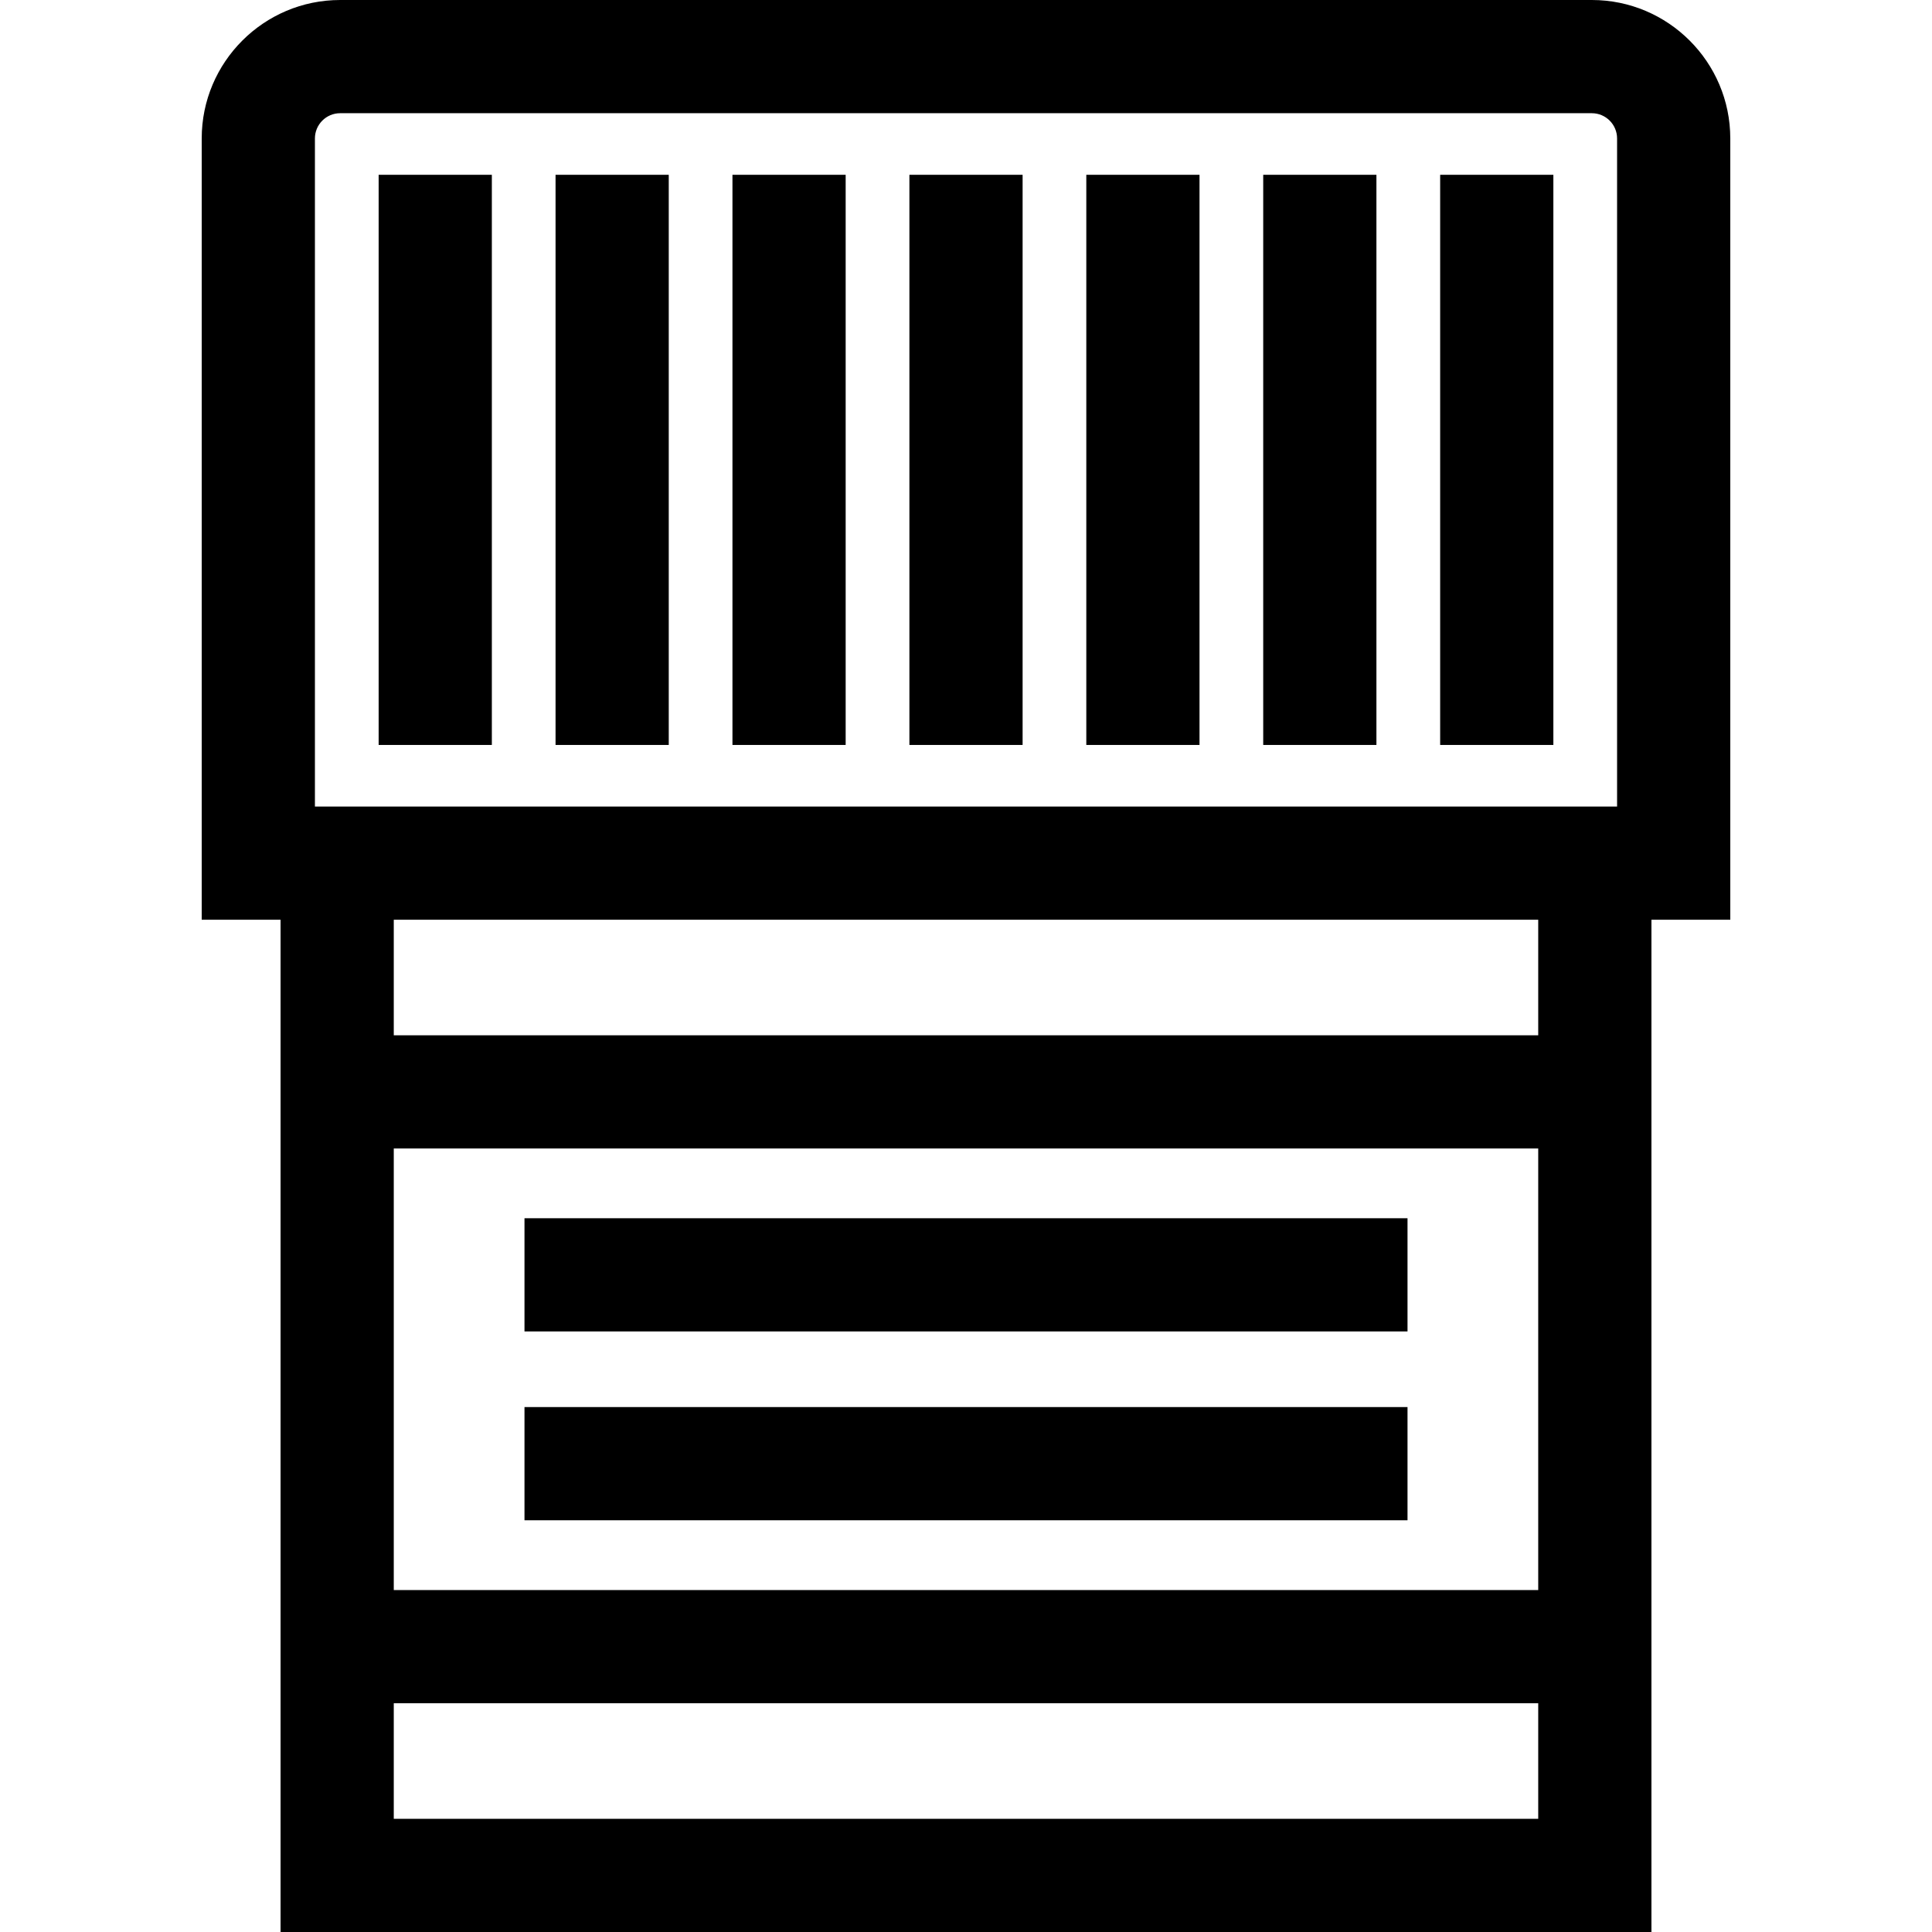 <?xml version="1.0" encoding="iso-8859-1"?>
<!-- Generator: Adobe Illustrator 19.0.0, SVG Export Plug-In . SVG Version: 6.00 Build 0)  -->
<svg xmlns="http://www.w3.org/2000/svg" xmlns:xlink="http://www.w3.org/1999/xlink" version="1.1" id="Layer_1" x="0px" y="0px" viewBox="0 0 511.999 511.999" style="enable-background:new 0 0 511.999 511.999;" xml:space="preserve">
<g>
	<g>
		<path d="M458.542,36.692C458.542,16.46,442.083,0,421.85,0H90.148C69.915,0,53.455,16.46,53.455,36.692v207.048h20.897v30.62    v30.001v117.015v30.001v60.621h363.294v-60.621v-30.001V304.361V274.36v-30.62h20.897V36.692H458.542z M407.644,481.999H104.353    v-30.619h303.291V481.999z M407.644,421.377H104.353V304.361h303.291V421.377z M407.644,274.36H104.353v-30.62h303.291V274.36z     M428.542,213.738H83.457V36.692c0-3.689,3.001-6.69,6.691-6.69h331.703c3.689,0,6.691,3.001,6.691,6.69V213.738z"/>
	</g>
</g>
<g>
	<g>
		<rect x="100.344" y="46.322" width="30.001" height="151.097"/>
	</g>
</g>
<g>
	<g>
		<rect x="147.226" y="46.322" width="30.001" height="151.097"/>
	</g>
</g>
<g>
	<g>
		<rect x="194.108" y="46.322" width="30.001" height="151.097"/>
	</g>
</g>
<g>
	<g>
		<rect x="241" y="46.322" width="30.001" height="151.097"/>
	</g>
</g>
<g>
	<g>
		<rect x="287.882" y="46.322" width="30.001" height="151.097"/>
	</g>
</g>
<g>
	<g>
		<rect x="334.765" y="46.322" width="30.001" height="151.097"/>
	</g>
</g>
<g>
	<g>
		<rect x="381.657" y="46.322" width="30.001" height="151.097"/>
	</g>
</g>
<g>
	<g>
		<rect x="138.995" y="322.845" width="234.011" height="30.001"/>
	</g>
</g>
<g>
	<g>
		<rect x="138.995" y="372.887" width="234.011" height="30.001"/>
	</g>
</g>
<g>
</g>
<g>
</g>
<g>
</g>
<g>
</g>
<g>
</g>
<g>
</g>
<g>
</g>
<g>
</g>
<g>
</g>
<g>
</g>
<g>
</g>
<g>
</g>
<g>
</g>
<g>
</g>
<g>
</g>
</svg>
